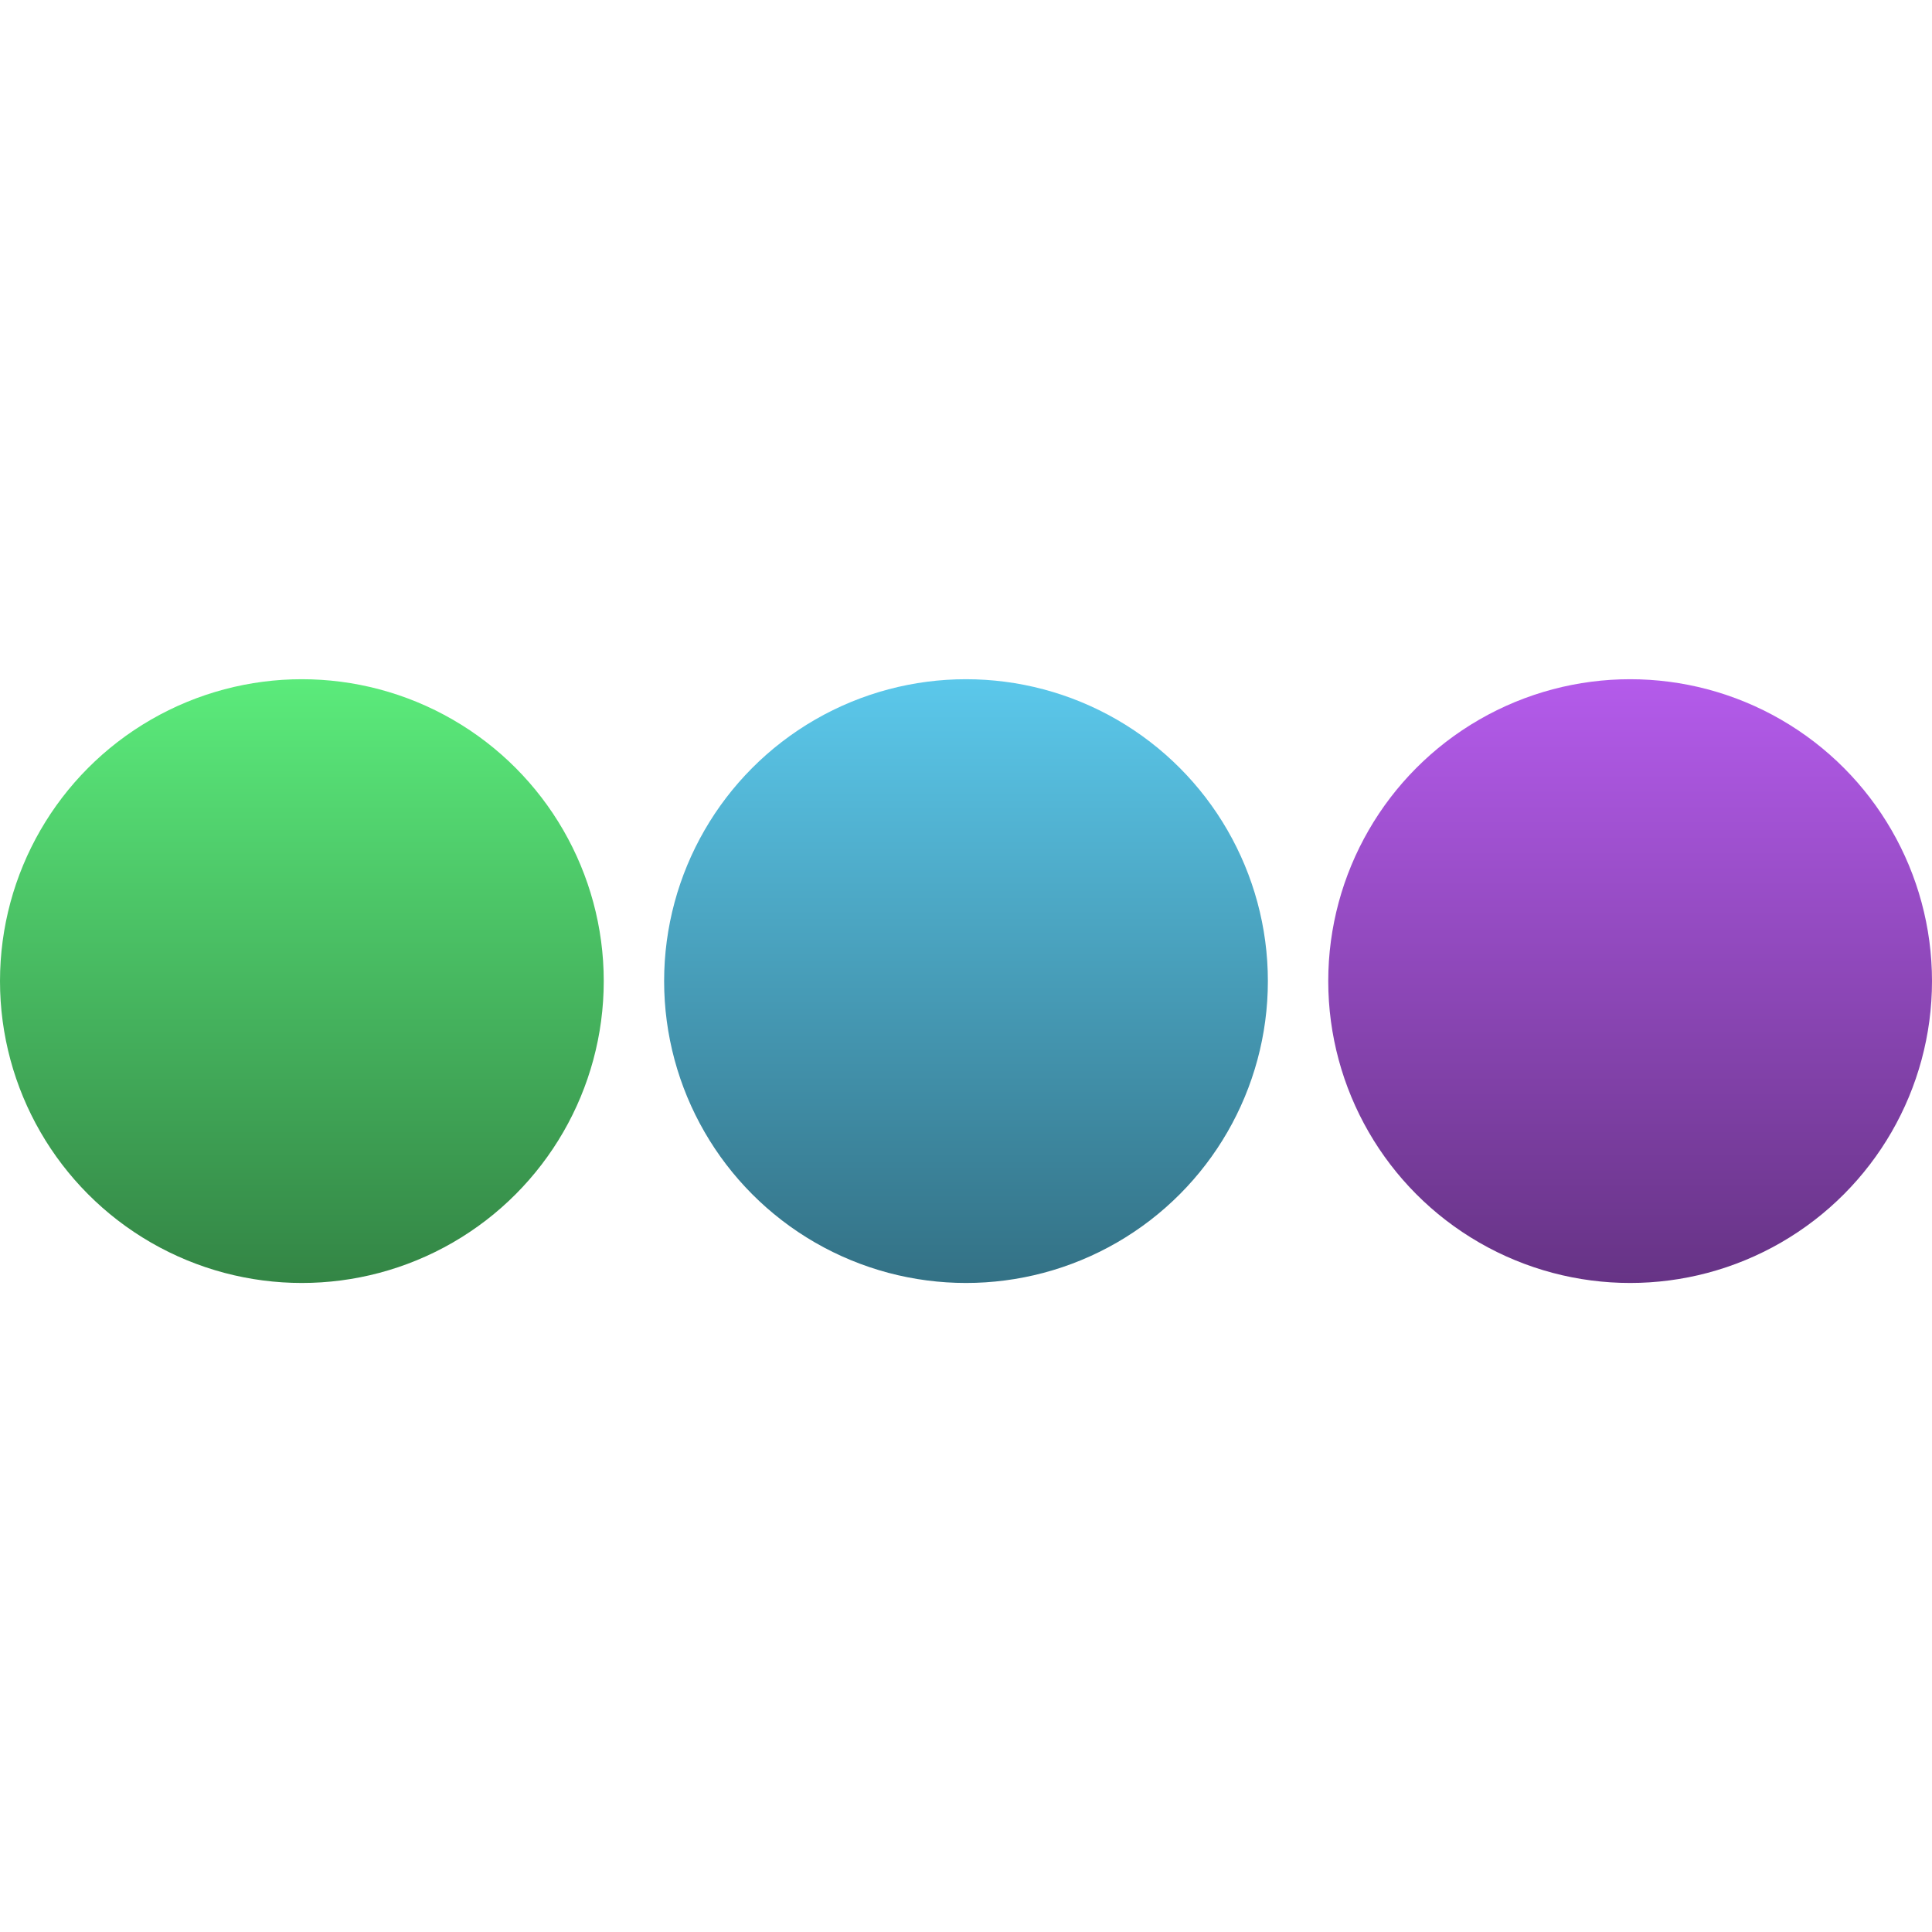 <svg width="512" height="512" viewBox="0 0 512 512" fill="none" xmlns="http://www.w3.org/2000/svg">
<g clip-path="url(#clip0_669_100)">
<g filter="url(#filter0_d_669_100)">
<circle cx="80" cy="256" r="80" fill="url(#paint0_linear_669_100)"/>
</g>
<g filter="url(#filter1_d_669_100)">
<circle cx="256" cy="256" r="80" fill="url(#paint1_linear_669_100)"/>
</g>
<g filter="url(#filter2_d_669_100)">
<circle cx="432" cy="256" r="80" fill="url(#paint2_linear_669_100)"/>
</g>
</g>
<defs>
<filter id="filter0_d_669_100" x="-4" y="176" width="168" height="168" filterUnits="userSpaceOnUse" color-interpolation-filters="sRGB">
<feFlood flood-opacity="0" result="BackgroundImageFix"/>
<feColorMatrix in="SourceAlpha" type="matrix" values="0 0 0 0 0 0 0 0 0 0 0 0 0 0 0 0 0 0 127 0" result="hardAlpha"/>
<feOffset dy="4"/>
<feGaussianBlur stdDeviation="2"/>
<feComposite in2="hardAlpha" operator="out"/>
<feColorMatrix type="matrix" values="0 0 0 0 0 0 0 0 0 0 0 0 0 0 0 0 0 0 0.25 0"/>
<feBlend mode="normal" in2="BackgroundImageFix" result="effect1_dropShadow_669_100"/>
<feBlend mode="normal" in="SourceGraphic" in2="effect1_dropShadow_669_100" result="shape"/>
</filter>
<filter id="filter1_d_669_100" x="172" y="176" width="168" height="168" filterUnits="userSpaceOnUse" color-interpolation-filters="sRGB">
<feFlood flood-opacity="0" result="BackgroundImageFix"/>
<feColorMatrix in="SourceAlpha" type="matrix" values="0 0 0 0 0 0 0 0 0 0 0 0 0 0 0 0 0 0 127 0" result="hardAlpha"/>
<feOffset dy="4"/>
<feGaussianBlur stdDeviation="2"/>
<feComposite in2="hardAlpha" operator="out"/>
<feColorMatrix type="matrix" values="0 0 0 0 0 0 0 0 0 0 0 0 0 0 0 0 0 0 0.25 0"/>
<feBlend mode="normal" in2="BackgroundImageFix" result="effect1_dropShadow_669_100"/>
<feBlend mode="normal" in="SourceGraphic" in2="effect1_dropShadow_669_100" result="shape"/>
</filter>
<filter id="filter2_d_669_100" x="348" y="176" width="168" height="168" filterUnits="userSpaceOnUse" color-interpolation-filters="sRGB">
<feFlood flood-opacity="0" result="BackgroundImageFix"/>
<feColorMatrix in="SourceAlpha" type="matrix" values="0 0 0 0 0 0 0 0 0 0 0 0 0 0 0 0 0 0 127 0" result="hardAlpha"/>
<feOffset dy="4"/>
<feGaussianBlur stdDeviation="2"/>
<feComposite in2="hardAlpha" operator="out"/>
<feColorMatrix type="matrix" values="0 0 0 0 0 0 0 0 0 0 0 0 0 0 0 0 0 0 0.25 0"/>
<feBlend mode="normal" in2="BackgroundImageFix" result="effect1_dropShadow_669_100"/>
<feBlend mode="normal" in="SourceGraphic" in2="effect1_dropShadow_669_100" result="shape"/>
</filter>
<linearGradient id="paint0_linear_669_100" x1="80" y1="176" x2="80" y2="336" gradientUnits="userSpaceOnUse">
<stop stop-color="#5BEB7B"/>
<stop offset="1" stop-color="#338545"/>
</linearGradient>
<linearGradient id="paint1_linear_669_100" x1="256" y1="176" x2="256" y2="336" gradientUnits="userSpaceOnUse">
<stop stop-color="#5BC8EB"/>
<stop offset="1" stop-color="#337185"/>
</linearGradient>
<linearGradient id="paint2_linear_669_100" x1="432" y1="176" x2="432" y2="336" gradientUnits="userSpaceOnUse">
<stop stop-color="#B45BEB"/>
<stop offset="1" stop-color="#663385"/>
</linearGradient>
<clipPath id="clip0_669_100">
<rect width="512" height="512" fill="white"/>
</clipPath>
</defs>
</svg>
